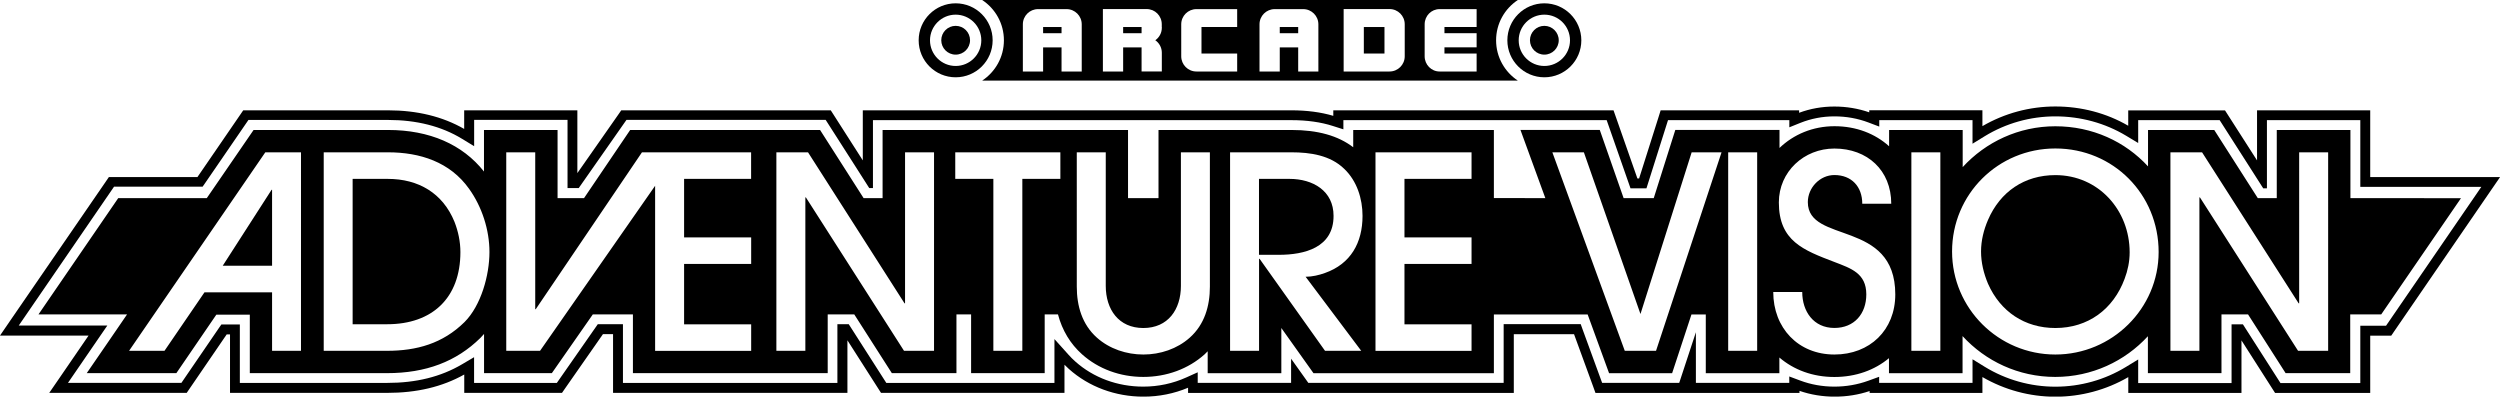 <?xml version="1.0" encoding="utf-8"?>
<!-- Generator: Adobe Illustrator 25.4.1, SVG Export Plug-In . SVG Version: 6.00 Build 0)  -->
<svg version="1.1" id="Layer_1" xmlns="http://www.w3.org/2000/svg" xmlns:xlink="http://www.w3.org/1999/xlink" x="0px" y="0px"
	 viewBox="0 0 3839 609" style="enable-background:new 0 0 3839 609;" xml:space="preserve">
<style type="text/css">
	.st0{fill:#FA3101;}
	.st1{fill:#A41A10;}
	.st2{fill:#FFFFFF;}
	.st3{fill:#0046B7;}
	.st4{fill:#E41F28;}
	.st5{display:none;}
	.st6{display:inline;fill:#FFFFFF;}
</style>
<g>
	<g>
		<g>
			<path d="M3156.2,178.7c38.8,0,76.3,10.3,108.6,29.7l18.6,11.2v-21.7v-13.4h125.1l50,78.2l16.9,26.5h5.7V256v-71.5h143.4v90.2
				v12.3h12.3h173.5l-146.3,213.2h-27.2h-12.3v12.3v75.7h-122.6l-57.7-90.2h-17.4v90.2h-143.4v-14.2V552l-18.7,11.4
				c-32.6,19.9-70.1,30.4-108.5,30.4c-38.3,0-75.9-10.6-108.5-30.6l-18.7-11.5v21.9v14.3h-143.4v-9.3l-16.5,6
				c-16.5,6-34.1,9.1-52.3,9.1c-18.4,0-36.1-3.2-52.6-9.4l-16.6-6.2v9.8h-143.4v-1.3v-76.4l-23.9,72.6l-1.7,5.1h-118.4l-30-82.1
				l-2.9-8.1h-8.6h-97.4h-12.3v12.3v77.9h-300l-4.1-5.8l-22.3-31.3v37.1h-143.4v-16.2l-17.3,7.8c-20.8,9.4-43.1,14.2-66.4,14.2
				c-39.4,0-76.4-13.7-104.2-38.5c-3.7-3.3-7.4-6.9-10.7-10.7l-21.4-23.8v32v35.3h-258.2l-57.7-90.2h-17.4v90.2H956.6v-90.2H918
				l-62.9,90.2H728v-18v-21.5l-18.5,10.9c-32.6,19.2-70.3,28.6-115.2,28.6H368.3v-77.5v-12.3h-12.3h-9.5h-6.5l-3.7,5.3l-57.7,84.4
				H104.4l47.2-68.8l13.2-19.2h-23.3H28.8l146.3-213.2h129.5h6.5l3.7-5.3l66.7-97.2h214.5c43.8,0,81.9,9.7,113.4,28.9l18.7,11.4
				v-21.9v-18.5h143.4v104.7h17.2l73.3-104.7h305.9l50,78.2l16.9,26.5h5.7V256v-71.5h642.8c23.6,0,45.1,3,63.6,9l16,5.1v-14.1h404.3
				l36.6,104.7h24.5l33.1-104.7h186.3v11l16.9-6.8c16.5-6.6,34.1-10,52.4-10c18.2,0,35.8,3.2,52.2,9.4l16.6,6.3v-9.9H3029v14.3v21.9
				l18.7-11.5C3080.4,189.2,3117.9,178.7,3156.2,178.7 M3156.2,163.5c-39.4,0-78,10.4-112,30.2v-9.2v-15.2H3029h-143.4h-15.2v3.2
				c-17-5.9-35-8.9-53.6-8.9c-18.8,0-36.9,3.2-54.1,9.6v-3.8h-15.2h-186.3h-11.1l-3.3,10.6l-29.8,94.1h-2.6l-33.1-94.5l-3.6-10.2
				h-10.8h-404.3h-15.2v8.5c-19.2-5.7-40.8-8.5-64.5-8.5h-642.8h-15.2v15.2v61.7l-44.7-69.9l-4.5-7h-8.3H961.9H954l-4.5,6.5
				l-62.9,89.9v-81.2v-15.2h-15.2H728h-15.2v15.2v13.4c-33-19-72.3-28.6-116.9-28.6H381.5h-8l-4.5,6.6l-65.8,95.9h-128h-8l-4.5,6.6
				L16.3,491.5L0,515.3h28.8H136l-44.1,64.3l-16.3,23.7h28.8h174.3h8l4.5-6.6l56.9-83.2h5.1v74.6v15.2h15.2h225.9
				c45.8,0,84.7-9.2,118.6-28.2v13v15.2H728h127.1h7.9l4.5-6.5l58.4-83.7h15.5v75v15.2h15.2h329.5h15.2v-15.2v-65.5l47.1,73.7l4.5,7
				h8.3h258.2h15.2v-15.2v-28c2.2,2.3,4.6,4.5,6.9,6.6c30.6,27.3,71.2,42.4,114.3,42.4c23.9,0,47-4.6,68.6-13.7v8h15.2h469.8h15.2
				v-15.2v-75h92.5l29.3,80.2l3.6,10h10.6h118.4h11h14.7h143.4h15.2v-3.2c17.1,5.9,35.3,8.9,54.1,8.9c18.6,0,36.6-2.9,53.6-8.6v2.9
				h15.2H3029h15.2v-15.2v-9.2c34,19.7,72.6,30.2,112,30.2c39.4,0,78.1-10.4,112-30.1v9.1v15.2h15.2h143.4h15.2v-15.2v-65.5
				l47.1,73.7l4.5,7h8.3h122.6h15.2v-15.2v-72.8h24.3h8l4.5-6.6l146.3-213.2l16.3-23.7h-28.8h-170.6v-87.3v-15.2h-15.2h-143.4h-15.2
				v15.2v61.7l-44.7-69.8l-4.5-7h-8.3h-125.1h-15.2v15.2v8.4C3234.6,173.6,3196,163.5,3156.2,163.5L3156.2,163.5z"/>
		</g>
		<g>
			<path d="M3609.3,304.3V199.6h-113.1v104.7h-29.1l-66.9-104.7h-101.7v55.9c-35-38.1-85.4-61.6-142.3-61.6
				c-56.3,0-107,24.2-142.3,62.7v-57h-113v25c-21.4-19.3-50.4-30.8-83.9-30.8c-33.2,0-62.9,12.7-84.4,33.4v-27.7h-41.6h-71.4h-47
				l-33.1,104.7h-46.3l-36.6-104.7h-121.8l38.2,104.7H2294V199.6h-216v26.5c-23.4-17.8-54.5-26.5-94.8-26.5h-91.1h-37.6h-75.5v104.7
				h-46.8V199.6h-69.7h-43.4h-150.7h-36h-77.1v104.7h-29.1l-66.9-104.7h-71.7h-29.9h-50.3H967.7l-70.9,104.7h-40.6V199.6h-113v63.8
				c-33-41.7-83.7-63.8-147.3-63.8h-99.4h-33.8h-73.3l-71.9,104.7h-136L59.1,482.8h136l-28.5,41.6l-33.4,48.6h137.6l61.4-89.8h51.4
				v89.8h79.3h33.8h97.7c59.5,0,106.3-17.7,143.3-54.1c2-2,3.8-4,5.6-6.1v60.2h104.1l62.9-90.2h61.6v90.2h186.1h29.9h83.1v-90.2
				h40.8l57.7,90.2h99.2v-90.2h22.5v90.2h113v-90.2h20.4c6.5,24.5,19,45.2,37,61.3c25,22.4,58.4,34.7,94.1,34.7
				c35.7,0,69.1-12.3,94-34.6c1.7-1.5,3.2-3.2,4.8-4.8v33.7h113.1v-69.4l49.4,69.4h61h80.9H2294v-90.2h144l32.9,90.2h96.8l29.7-90.2
				h22v90.2h113v-24.1c22.1,18.9,51.2,29.9,84.4,29.9c33,0,62-10.6,83.9-28.9v23.1h113v-57c35.3,38.5,86,62.7,142.3,62.7
				c56.3,0,107-24.1,142.3-62.5v56.7h113v-90.2h40.8l57.7,90.2h99.2v-90.2h47.6l122.5-178.5H3609.3z M462.3,538.7h-44.5v-89.8H314
				l-61.4,89.8h-54.4l209.2-304.8h54.8V538.7z M713.3,494.6c-33.4,32.9-73.3,44.1-119,44.1h-97.2V233.9h98.8
				c49,0,95.1,14.8,124.4,56c19.8,27.6,31.3,63,31.3,97.2C751.6,422.5,738.8,469.1,713.3,494.6z M1153.5,274.7h-103v89.8h103v40.8
				h-103v92.7h103v40.8H1006V285.3L829.3,538.7h-51.9V233.9h44.5v240.9h0.8l163.1-240.9h20.2h35.8h111.6V274.7z M1434.3,538.7h-46.1
				l-150.7-235.6h-0.8v235.6h-44.5V233.9h48.6L1389,465.8h0.8V233.9h44.5V538.7z M1628.4,274.7h-58.5v264h-44.5v-264h-58.5v-40.8
				h161.4V274.7z M1857.9,440.2c0,29.7-8.2,58.1-30.9,78.3c-19.4,17.3-45.3,25.9-71.3,25.9c-25.9,0-51.9-8.6-71.3-25.9
				c-22.7-20.2-30.9-48.6-30.9-78.3V233.9h44.5V439c0,36.2,19.8,64.7,57.7,64.7c37.9,0,57.7-28.4,57.7-64.7V233.9h44.5V440.2z
				 M2090.3,538.7h-55.6l-100.5-141.3h-0.8v141.3h-44.5V233.9h94.3c28.8,0,59.7,4.5,81.1,25.5c19.4,18.5,28,45.7,28,72.1
				c0,41.2-18.1,73.7-57.7,87.7c-9.1,3.3-19.8,5.8-29.7,5.8L2090.3,538.7z M2259.7,274.7h-103v89.8h103v40.8h-103v92.7h103v40.8
				h-147.5V233.9h147.5V274.7z M2543,538.7h-48l-111.2-304.8h48.4l86.9,248.3l78.6-248.3h45.9L2543,538.7z M2698.3,538.7h-44.5
				V233.9h44.5V538.7z M2816.9,544.4c-55.6,0-93.9-40.8-93.9-96h44.5c0,29.7,17.3,55.2,49.4,55.2c30.5,0,49-21.8,49-51.5
				c0-32.5-23.5-40-49-49.8c-47.4-18.1-85.3-32.1-85.3-91.4c0-47.4,38.7-82.8,85.3-82.8c50.7,0,87.3,33.4,87.3,84.8h-44.5
				c0-26.4-16.5-44.1-42.8-44.1c-22.2,0-40.8,19.4-40.8,41.6c0,64.7,134.3,25.9,134.3,141.7C2910.4,506.9,2871.3,544.4,2816.9,544.4
				z M2979.6,538.7h-44.5V233.9h44.5V538.7z M3156.2,544.4c-87.3,0-158.6-70.8-158.6-158.2c0-88.1,70.8-158.2,158.6-158.2
				c89,0,158.6,70.4,158.6,159C3314.8,474,3243.1,544.4,3156.2,544.4z M3575,538.7h-46.1l-150.7-235.6h-0.8v235.6h-44.5V233.9h48.6
				l148.3,231.9h0.8V233.9h44.5V538.7z"/>
			<path d="M3156.2,268.9c-47.4,0-84.8,25.5-103.4,68.8c-6.6,15.2-10.7,31.7-10.7,48.6c0,16.9,4.1,33.8,10.7,49.4
				c18.9,42.8,56.4,68,103.4,68c50.2,0,89-28.8,106.3-75.4c4.9-12.8,7.8-26.8,7.8-40.8C3270.3,322.8,3222.5,268.9,3156.2,268.9z"/>
			<path d="M595.5,274.7h-54v223.2h53.1c69.2,0,112.4-40.4,112.4-110.8c0-15.7-3.3-31.7-9.1-46.5
				C679.9,296.5,642.5,274.7,595.5,274.7z"/>
			<path d="M1980.3,274.7h-47v116.6h30.5c39.5,0,84-11.1,84-59.7C2047.9,292.8,2015.7,274.7,1980.3,274.7z"/>
			<polygon points="417.8,408.1 417.8,291.5 417,291.5 342,408.1 			"/>
		</g>
	</g>
	<g>
		<g>
			<path d="M2371.5,39.7c-12.2,0-22.1,9.9-22.1,22.1c0,12.2,9.9,22.1,22.1,22.1c12.2,0,22.1-9.9,22.1-22.1
				C2393.6,49.7,2383.7,39.7,2371.5,39.7z"/>
			<path d="M2371.5,5.1c-31.3,0-56.8,25.4-56.8,56.8c0,31.3,25.4,56.8,56.8,56.8c31.3,0,56.8-25.4,56.8-56.8
				C2428.2,30.5,2402.8,5.1,2371.5,5.1z M2371.5,101.3c-21.8,0-39.4-17.7-39.4-39.4c0-21.8,17.7-39.4,39.4-39.4
				c21.8,0,39.4,17.7,39.4,39.4C2410.9,83.7,2393.2,101.3,2371.5,101.3z"/>
			<path d="M1467.5,39.7c-12.2,0-22.1,9.9-22.1,22.1s9.9,22.1,22.1,22.1c12.2,0,22.1-9.9,22.1-22.1S1479.8,39.7,1467.5,39.7z"/>
			<path d="M1467.5,5.1c-31.3,0-56.8,25.4-56.8,56.8s25.4,56.8,56.8,56.8s56.8-25.4,56.8-56.8S1498.9,5.1,1467.5,5.1z M1467.5,101.3
				c-21.8,0-39.4-17.7-39.4-39.4s17.7-39.4,39.4-39.4c21.8,0,39.4,17.7,39.4,39.4S1489.3,101.3,1467.5,101.3z"/>
		</g>
		<g>
			<rect x="1965.2" y="41.5" width="28.3" height="9.5"/>
			<rect x="1724.7" y="41.5" width="28.3" height="9.5"/>
			<rect x="2094.3" y="41.5" width="31.7" height="40.7"/>
			<rect x="1601.8" y="41.5" width="28.3" height="9.5"/>
			<path d="M2297.4,61.9c0-25.9,13.3-48.6,33.4-61.9h-60.4h-701.8h-60.4c20.1,13.2,33.4,36,33.4,61.9c0,25.9-13.3,48.6-33.4,61.9
				h60.4h701.8h60.4C2310.7,110.5,2297.4,87.8,2297.4,61.9z M1661.2,109.8h-31.1V72.8h-28.3v37.1h-31.1V37.3
				c0-12.9,10.5-23.3,23.3-23.3h43.8c12.9,0,23.3,10.5,23.3,23.3V109.8z M1784.1,41.5v1.2c0,7.9-4,14.9-10,19.1
				c6,4.2,10,11.2,10,19.1v28.8H1753V72.8h-28.3v37.1h-31.1V72.8V51v-9.5v-8.6v-19h59.4h7.7c3.2,0,6.3,0.7,9.1,1.8
				c2.8,1.2,5.3,2.9,7.4,5c4.2,4.2,6.8,10.1,6.8,16.5V41.5z M1899.8,41.5H1845v40.7h54.8v27.6h-62.6c-12.9,0-23.3-10.5-23.3-23.3
				V37.3c0-12.9,10.5-23.3,23.3-23.3h62.6V41.5z M2024.6,109.8h-31.1V72.8h-28.3v37.1h-31.1V37.3c0-12.9,10.5-23.3,23.3-23.3h43.8
				c12.9,0,23.3,10.5,23.3,23.3V109.8z M2157.1,86.5c0,12.9-10.5,23.3-23.3,23.3h-70.5V13.9h70.5c12.9,0,23.3,10.5,23.3,23.3V86.5z
				 M2267.5,41.5h-49.4V51h49.4v21.7h-49.4v9.5h49.4v27.6l-56.9,0c-12.6,0-22.9-10.5-22.9-23.3V37.3c0-12.9,10.2-23.3,22.9-23.3
				h56.9V41.5z"/>
		</g>
	</g>
</g>
</svg>
